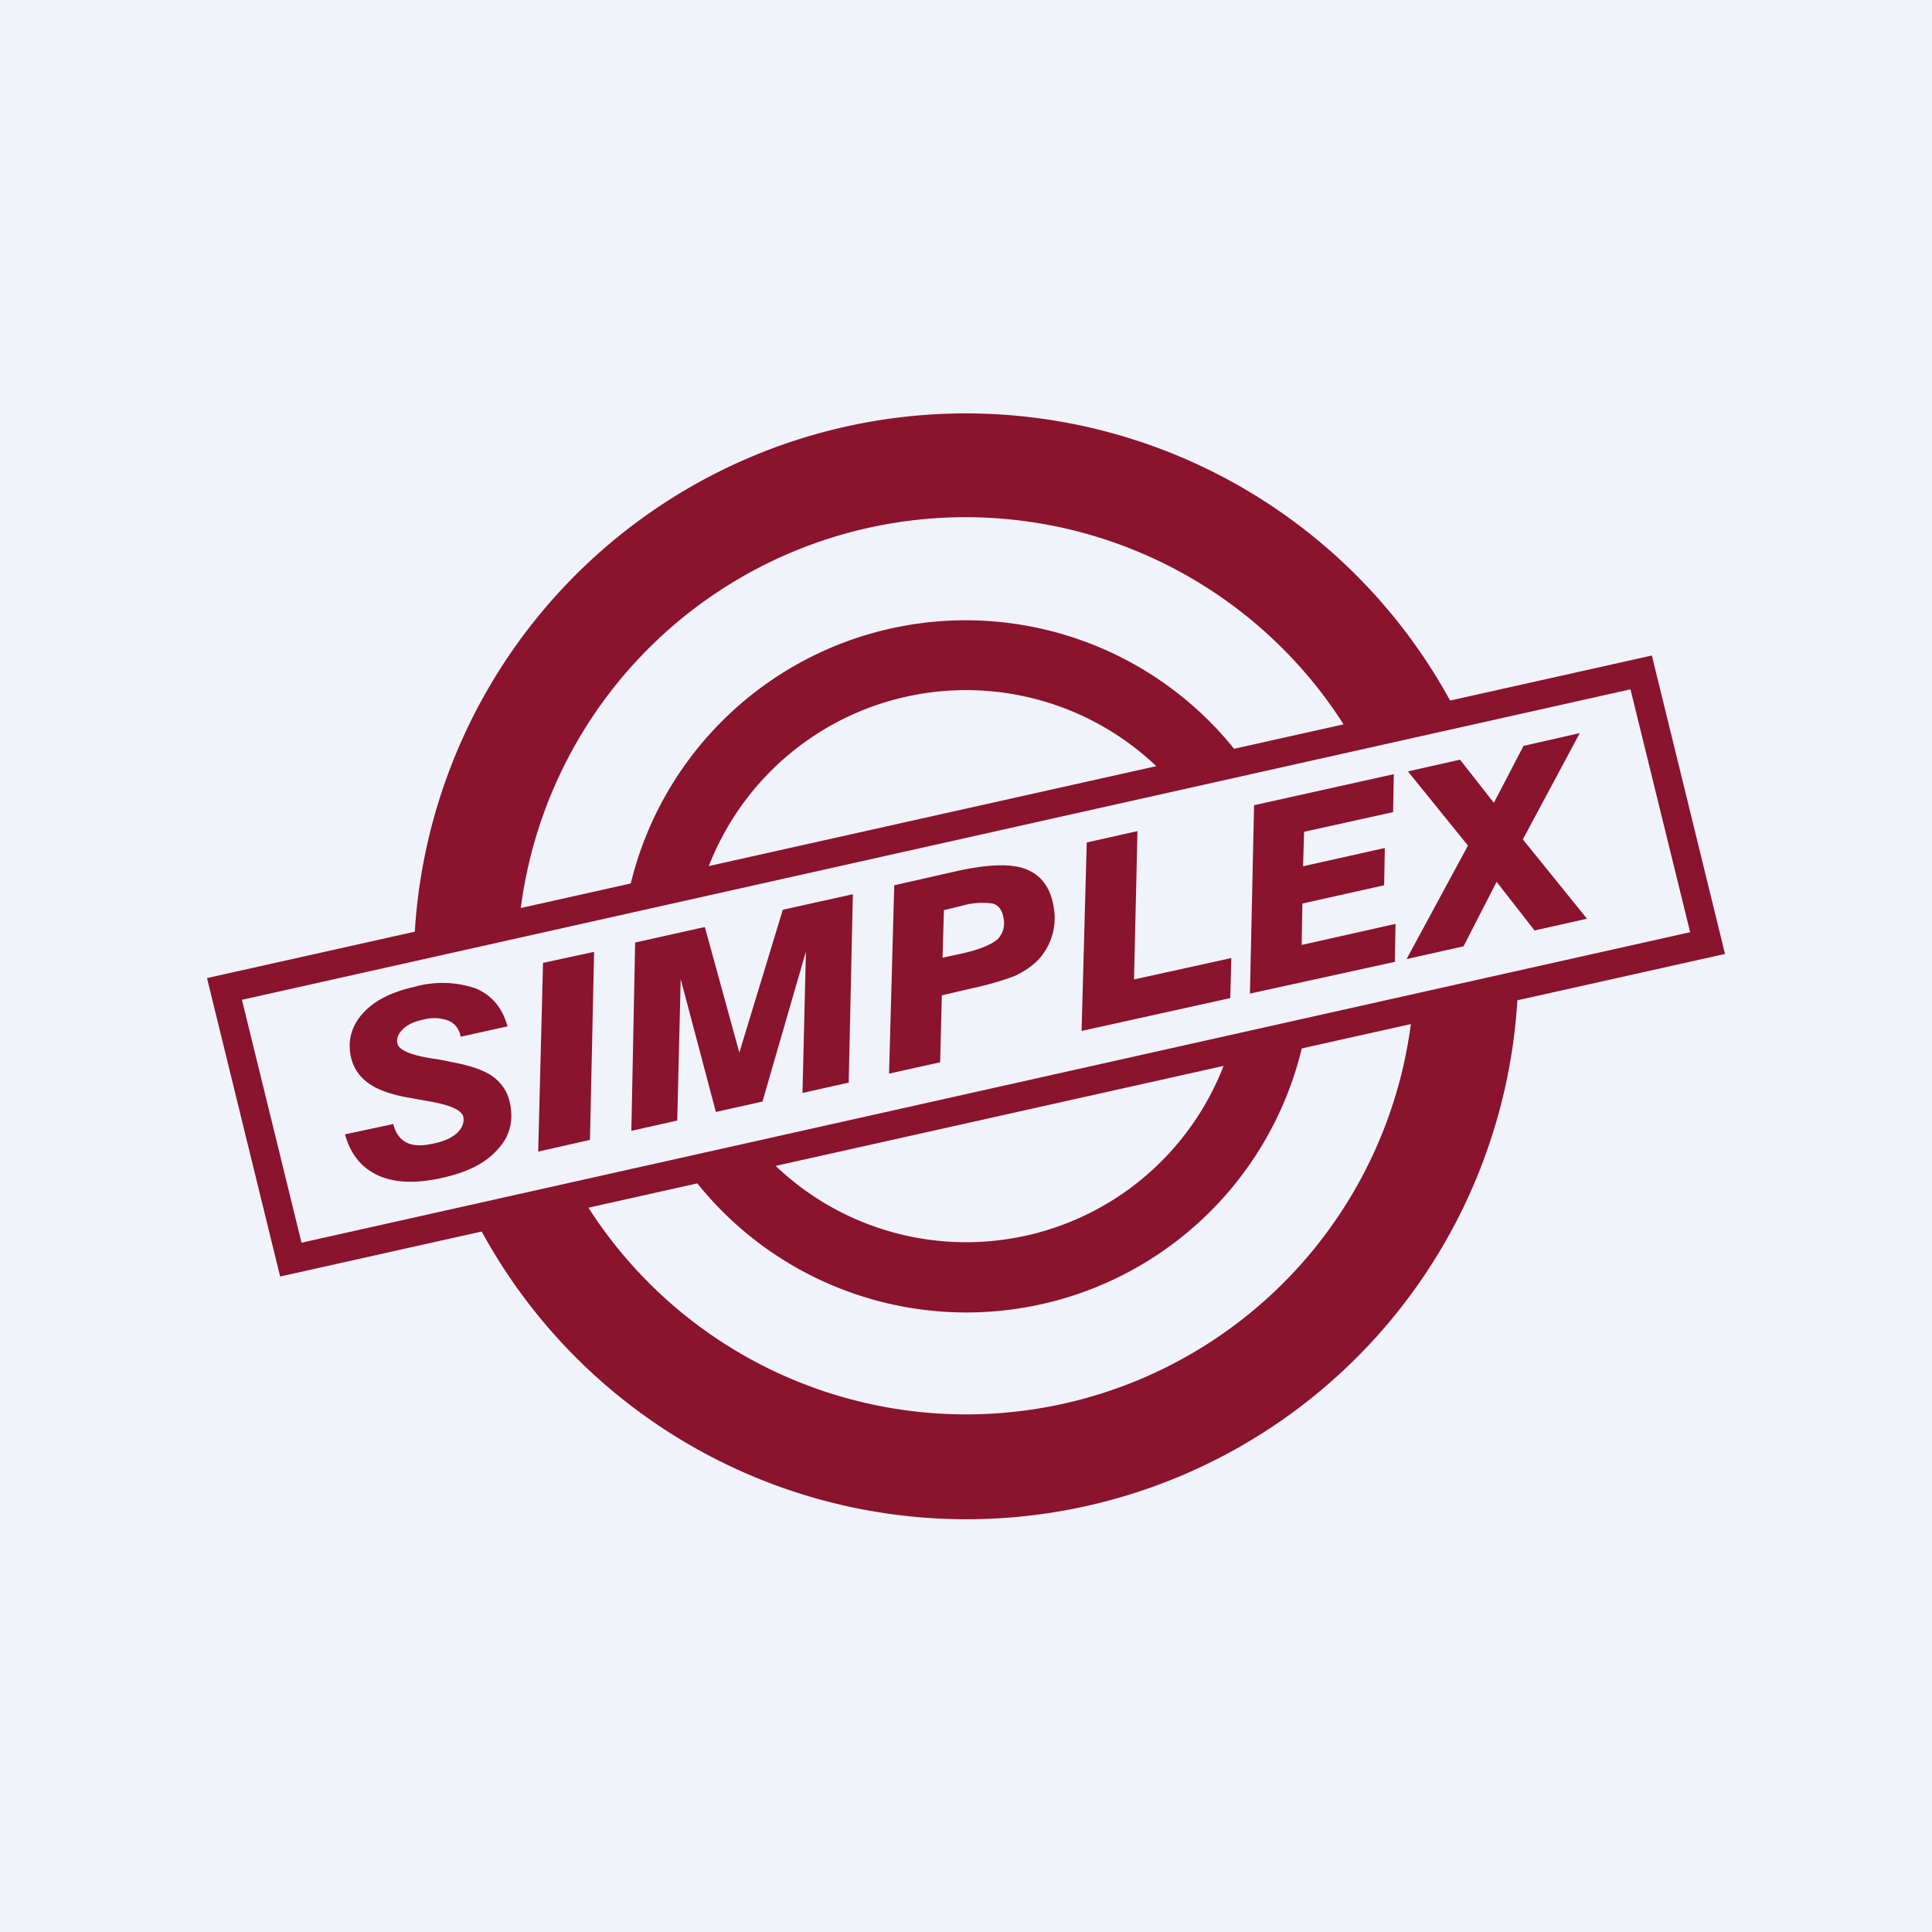 <!-- by TradingView --><svg width="56" height="56" viewBox="0 0 56 56" xmlns="http://www.w3.org/2000/svg"><path fill="#F0F3FA" d="M0 0h56v56H0z"/><path d="M47.88 19 50 27.65 8.12 37 6 28.35 47.88 19ZM7.01 28.97l1.73 7.05 40.25-9-1.73-7.04-40.25 9Z" fill="#8A132D"/><path d="m43.99 28.6-3.05.69a13 13 0 0 1-24.08 5.4l-3.06.7A16 16 0 0 0 44 28.6Zm-25.8-2.52 2.19-.51a8 8 0 0 1 13.36-3.14l2.2-.51a9.99 9.99 0 0 0-17.76 4.16Zm20.88-4.9 3.05-.71A16 16 0 0 0 12 27.53l3.04-.71a13 13 0 0 1 24.02-5.64ZM19.98 34a10 10 0 0 0 17.84-4.01l-2.21.5a8 8 0 0 1-13.42 3.01l-2.2.5ZM40.77 27.8l1.78-3.29-1.74-2.15 1.51-.34.98 1.25.86-1.65 1.63-.37-1.65 3.08 1.86 2.3-1.52.34-1.1-1.41-.96 1.87-1.65.37ZM36.23 28.8l.12-5.46 4.05-.9-.02 1.1-2.58.57-.03 1 2.37-.53-.02 1.08-2.37.53-.02 1.2 2.72-.61-.02 1.1-4.2.92ZM31.35 29.88l.15-5.46 1.47-.33-.1 4.3 2.82-.62-.03 1.16-4.3.95ZM27.32 27.76l.6-.13c.48-.11.81-.25.99-.4.17-.17.23-.4.17-.66-.04-.2-.14-.33-.3-.38a2.13 2.13 0 0 0-.92.07l-.5.12-.04 1.38Zm-1.55 3.36.15-5.46 1.9-.43c.86-.18 1.5-.2 1.91-.04.42.16.7.5.8 1.04a1.78 1.78 0 0 1-.4 1.55c-.18.2-.41.36-.7.5-.3.12-.72.25-1.27.37l-.86.2-.05 1.94-1.48.33ZM18.3 32.78l.11-5.46 2.02-.45 1 3.64 1.26-4.14 2.03-.45-.12 5.46-1.34.3.1-4.1-1.26 4.35-1.35.3-1.02-3.85-.1 4.1-1.34.3ZM15.6 33.38l.14-5.47 1.48-.32-.12 5.45-1.5.34ZM10 32.88l1.4-.3c.06.26.2.45.39.54.2.1.46.1.8.02.29-.06.5-.16.66-.3.15-.15.21-.3.18-.47-.05-.2-.4-.35-1.06-.46l-.56-.1c-.5-.09-.88-.23-1.14-.42-.26-.19-.43-.44-.5-.76-.1-.47.02-.89.34-1.25.33-.37.82-.62 1.48-.77a3 3 0 0 1 1.8.04c.47.2.77.56.92 1.1l-1.36.3v-.02c-.05-.22-.17-.37-.36-.45a1.2 1.2 0 0 0-.74-.02c-.25.05-.44.14-.57.27-.14.13-.19.27-.16.42.04.18.37.33 1 .43.23.03.41.07.55.1.55.1.96.24 1.21.42.26.19.43.44.5.77.11.52 0 .97-.36 1.35-.35.4-.88.66-1.6.82-.76.17-1.38.15-1.86-.07-.48-.22-.8-.61-.96-1.19Z" fill="#8A132D"/></svg>